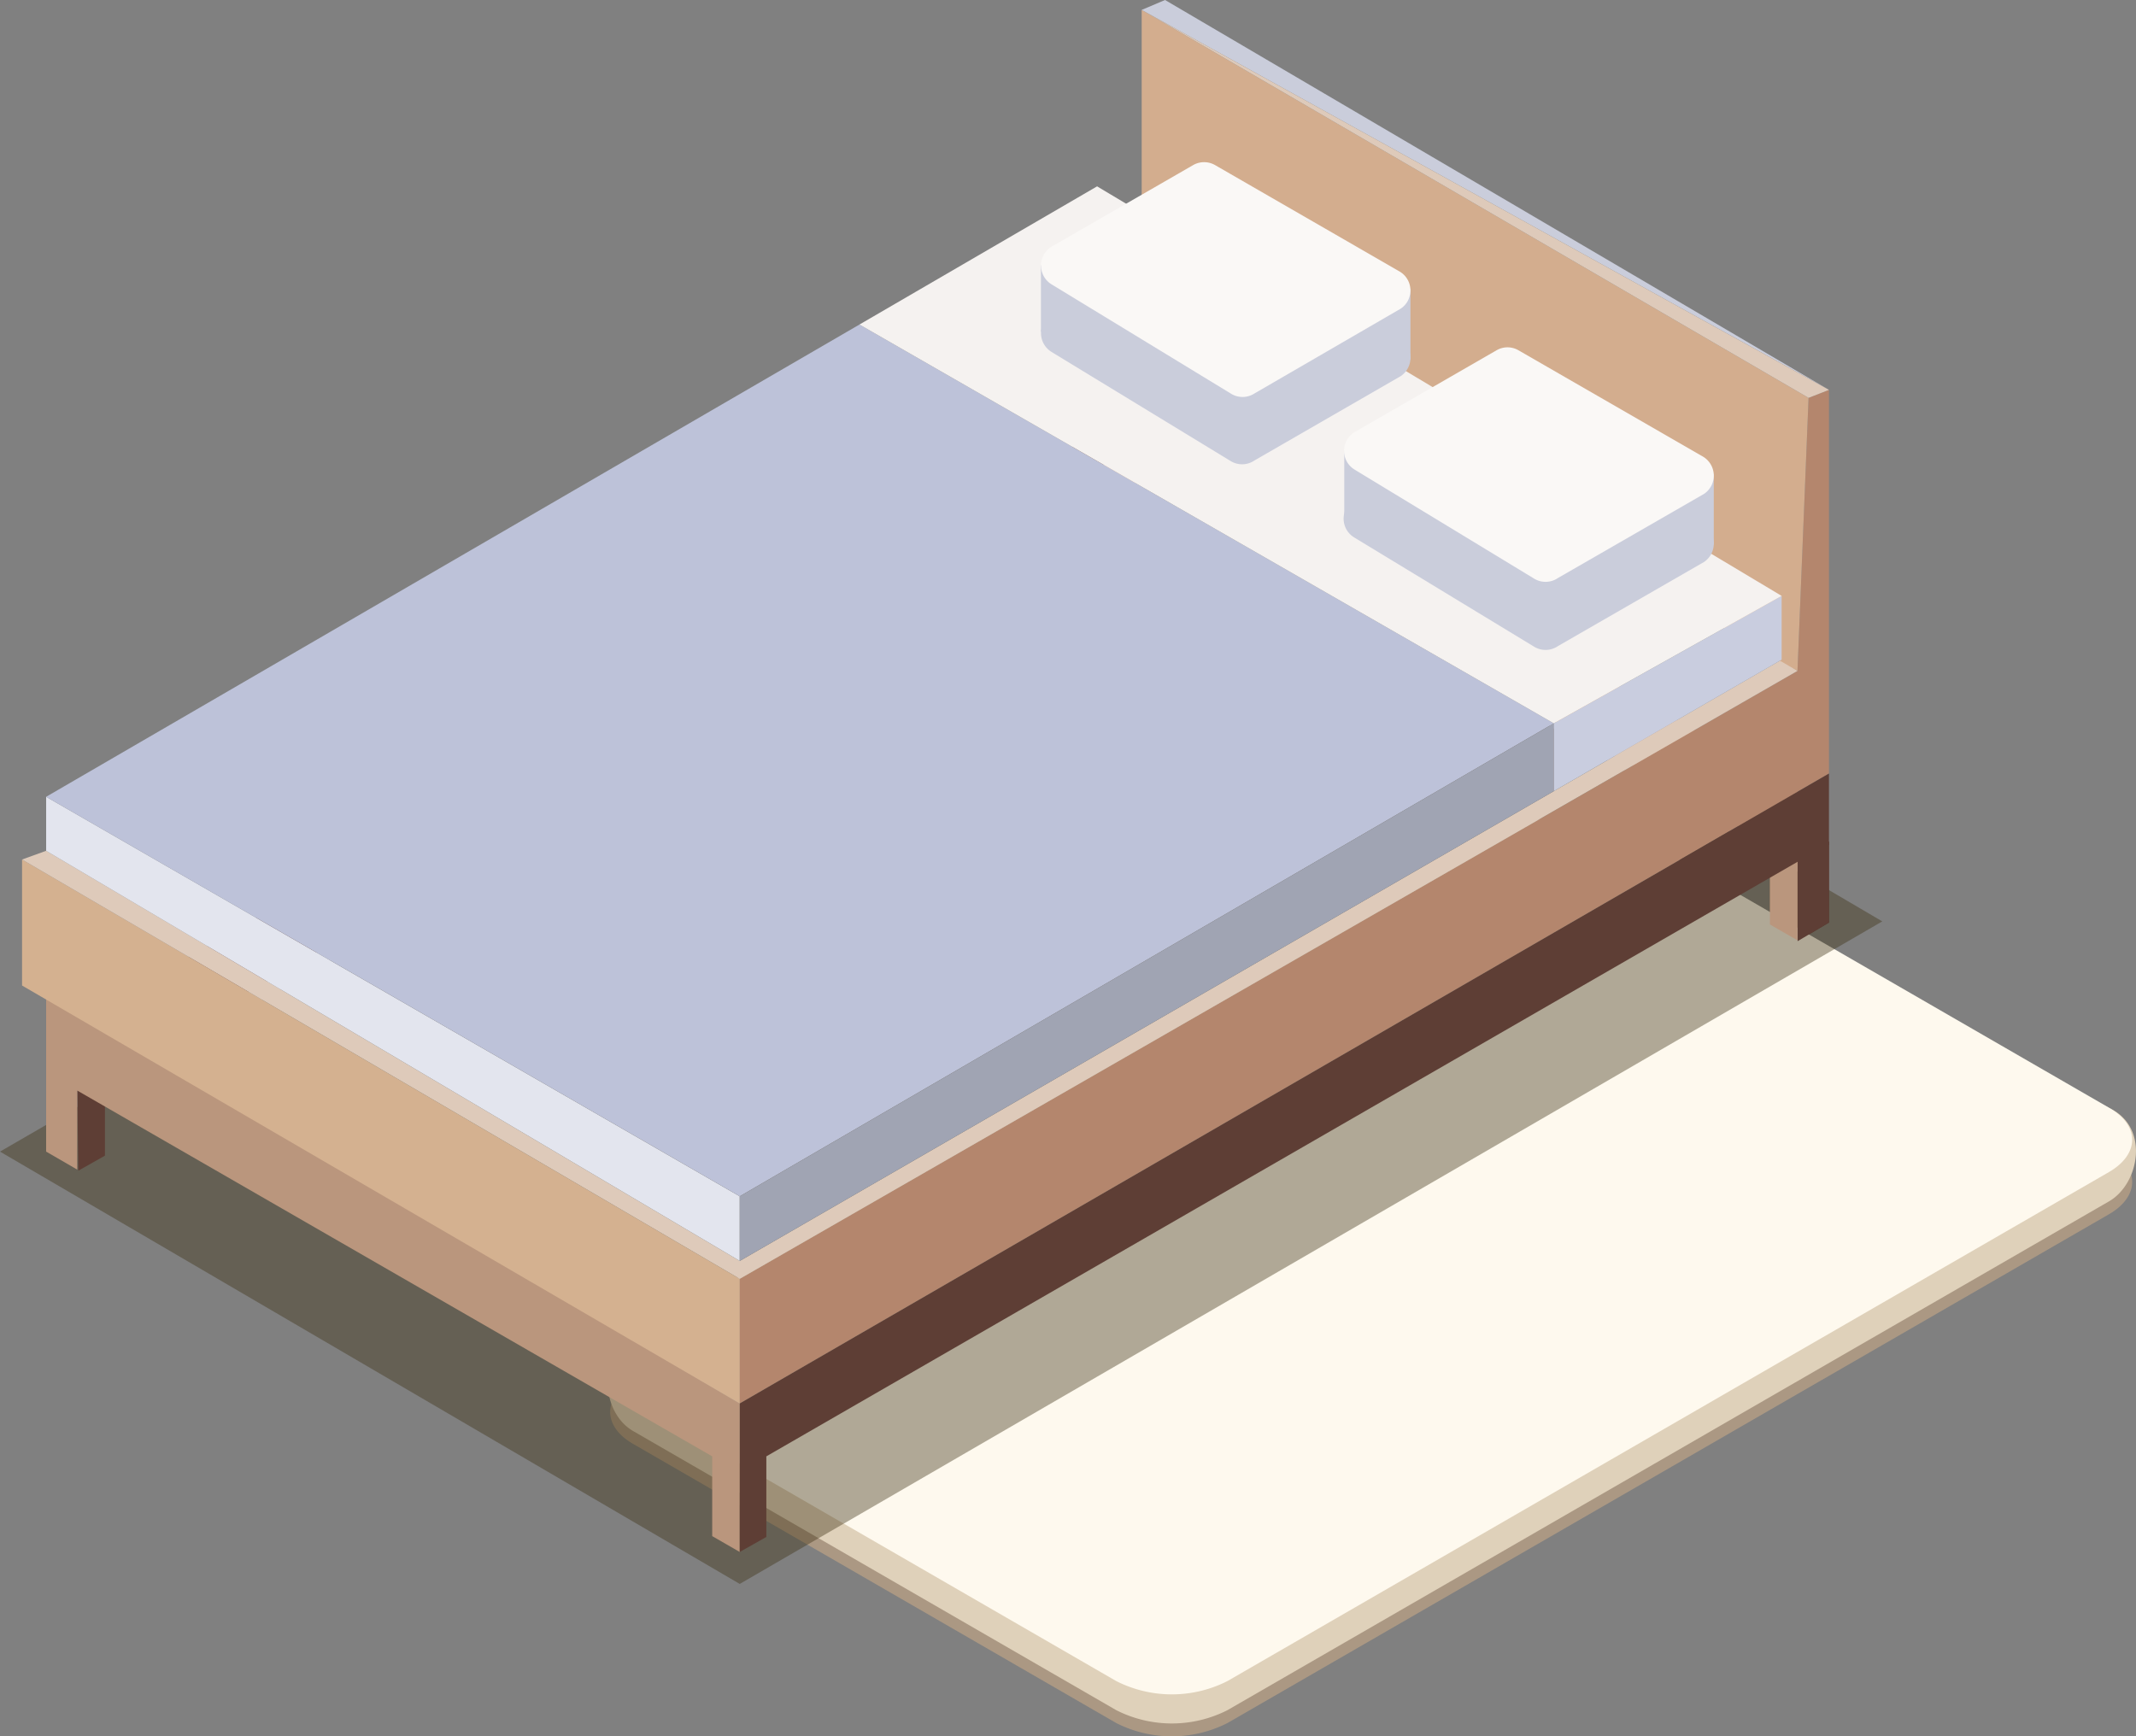 <svg xmlns="http://www.w3.org/2000/svg" viewBox="0 0 179.14 145.62"><rect x="0" y="0" width="179.14" height="145.62" fill="#808080" stroke="none"/><g style="isolation:isolate"><g id="Layer_2" data-name="Layer 2"><g id="Layer_1-2" data-name="Layer 1"><polygon points="150.76 78.94 153.39 77.38 153.39 70.58 150.76 72.09 150.76 78.94" style="fill:#5e3e35"/><polygon points="150.75 78.87 150.75 66.4 92.58 32.03 92.58 45.28 95.19 46.79 95.19 40.17 148.44 70.85 148.44 77.54 150.75 78.87" style="fill:#ba967d"/><path d="M93.62,144.52a10.31,10.31,0,0,0,9.32,0l73.94-42.68c2.58-1.5,2.59-3.91,0-5.39L136.38,73a10.33,10.33,0,0,0-9.33,0L53.12,115.73c-2.59,1.49-2.6,3.91,0,5.39Z" style="fill:#c8a986;opacity:0.6;mix-blend-mode:multiply"/><path d="M93.62,143.44a10.31,10.31,0,0,0,9.32,0l73.94-42.68c2.58-1.49,3.41-6.27,0-7.83L136.38,72a10.33,10.33,0,0,0-9.33,0L53.12,112.21c-3.1,1.77-2.6,6.35,0,7.83Z" style="fill:#dfd1ba"/><path d="M93.62,141a10.31,10.31,0,0,0,9.32,0L176.88,98.3c2.58-1.5,2.59-3.91,0-5.39l-40.53-23.4a10.33,10.33,0,0,0-9.33,0L53.12,112.21c-2.59,1.5-2.6,3.91,0,5.39Z" style="fill:#fef9ee"/><polyline points="157.86 77.28 62.04 132.85 0 96.59 96.07 41.01" style="fill:#3d3012;opacity:0.4"/><polyline points="97.92 32.9 97.92 38.87 95.29 40.3 8.8 90.17 8.8 96.93 6.57 98.19 6.39 85.69 97.92 32.9" style="fill:#5e3e35"/><polygon points="150.76 78.94 153.39 77.38 153.39 70.58 150.76 72.09 150.76 78.94" style="fill:#5e3e35"/><polygon points="150.75 78.87 150.75 66.4 92.58 32.03 92.58 45.28 95.19 46.79 95.19 40.17 148.44 70.85 148.44 77.54 150.75 78.87" style="fill:#ba967d"/><polygon points="62.04 130.17 62.04 117.71 3.87 83.34 3.87 96.59 6.48 98.1 6.48 91.47 59.73 122.15 59.73 128.84 62.04 130.17" style="fill:#ba967d"/><polygon points="62.04 117.71 62.04 107.26 1.85 72.09 1.85 82.66 62.04 117.71" style="fill:#d4b190"/><polygon points="62.04 117.71 62.04 107.26 150.75 56.27 151.68 33.37 153.39 32.7 153.39 64.88 62.04 117.71" style="fill:#b4866d"/><polygon points="62.04 107.26 1.85 72.09 3.87 71.36 62.04 105.76 149.42 55.33 150.75 56.27 62.04 107.26" style="fill:#decaba"/><polygon points="62.04 105.76 62.04 100.34 3.87 66.83 3.87 71.36 62.04 105.76" style="fill:#e3e5ee"/><polygon points="130.31 60.67 72.08 27.22 3.87 66.83 62.04 100.34 130.31 60.67" style="fill:#bdc2d9"/><polygon points="62.04 105.76 130.31 66.36 130.31 60.67 62.04 100.34 62.04 105.76" style="fill:#a0a4b3"/><polygon points="150.75 56.27 151.68 33.37 95.75 0.83 95.75 24.26 150.75 56.27" style="fill:#d3ad8e"/><polygon points="149.42 55.33 130.31 66.36 130.31 60.67 149.42 49.98 149.42 55.33" style="fill:#c9cddf"/><polygon points="149.42 49.98 130.31 60.67 72.08 27.22 92.01 15.63 149.42 49.98" style="fill:#f5f2f0"/><path d="M113.66,41.88l11.85-6.83a1.83,1.83,0,0,1,1.84,0L142.81,44a1.85,1.85,0,0,1,.11,3.13l-12.26,7.06a1.84,1.84,0,0,1-2,.05l-15.05-9.14A1.84,1.84,0,0,1,113.66,41.88Z" style="fill:#cacddb"/><rect x="126.07" y="39.76" width="17.66" height="5.94" transform="translate(269.8 85.45) rotate(-180)" style="fill:#cacddb"/><rect x="112.74" y="37.79" width="9.33" height="5.58" transform="translate(234.81 81.16) rotate(-180)" style="fill:#cacddb"/><path d="M113.66,36.21l11.85-6.83a1.83,1.83,0,0,1,1.84,0l15.46,8.91a1.85,1.85,0,0,1,.11,3.13l-12.26,7.06a1.84,1.84,0,0,1-2,.05l-15.05-9.14A1.84,1.84,0,0,1,113.66,36.21Z" style="fill:#faf8f6"/><path d="M88.21,26.35l11.85-6.83a1.85,1.85,0,0,1,1.85,0l15.45,8.9a1.84,1.84,0,0,1,.11,3.13l-12.26,7.07a1.84,1.84,0,0,1-2,.05l-15-9.14A1.85,1.85,0,0,1,88.21,26.35Z" style="fill:#cacddb"/><rect x="100.62" y="24.23" width="17.66" height="5.94" transform="translate(218.91 54.39) rotate(-180)" style="fill:#cacddb"/><rect x="87.29" y="22.26" width="9.33" height="5.58" transform="translate(183.92 50.09) rotate(-180)" style="fill:#cacddb"/><path d="M88.21,20.68l11.85-6.83a1.85,1.85,0,0,1,1.85,0l15.45,8.91a1.84,1.84,0,0,1,.11,3.13L105.21,33a1.84,1.84,0,0,1-2,0l-15-9.14A1.85,1.85,0,0,1,88.21,20.68Z" style="fill:#faf8f6"/><polyline points="153.39 32.7 97.71 0 95.75 0.83" style="fill:#cacddb"/><polyline points="95.75 0.83 151.68 33.37 153.39 32.7" style="fill:#decaba"/><polyline points="153.39 64.88 153.39 70.85 150.76 72.28 64.27 122.15 64.27 128.91 62.04 130.17 62.04 117.71 153.39 64.88" style="fill:#5e3e35"/></g></g></g></svg>